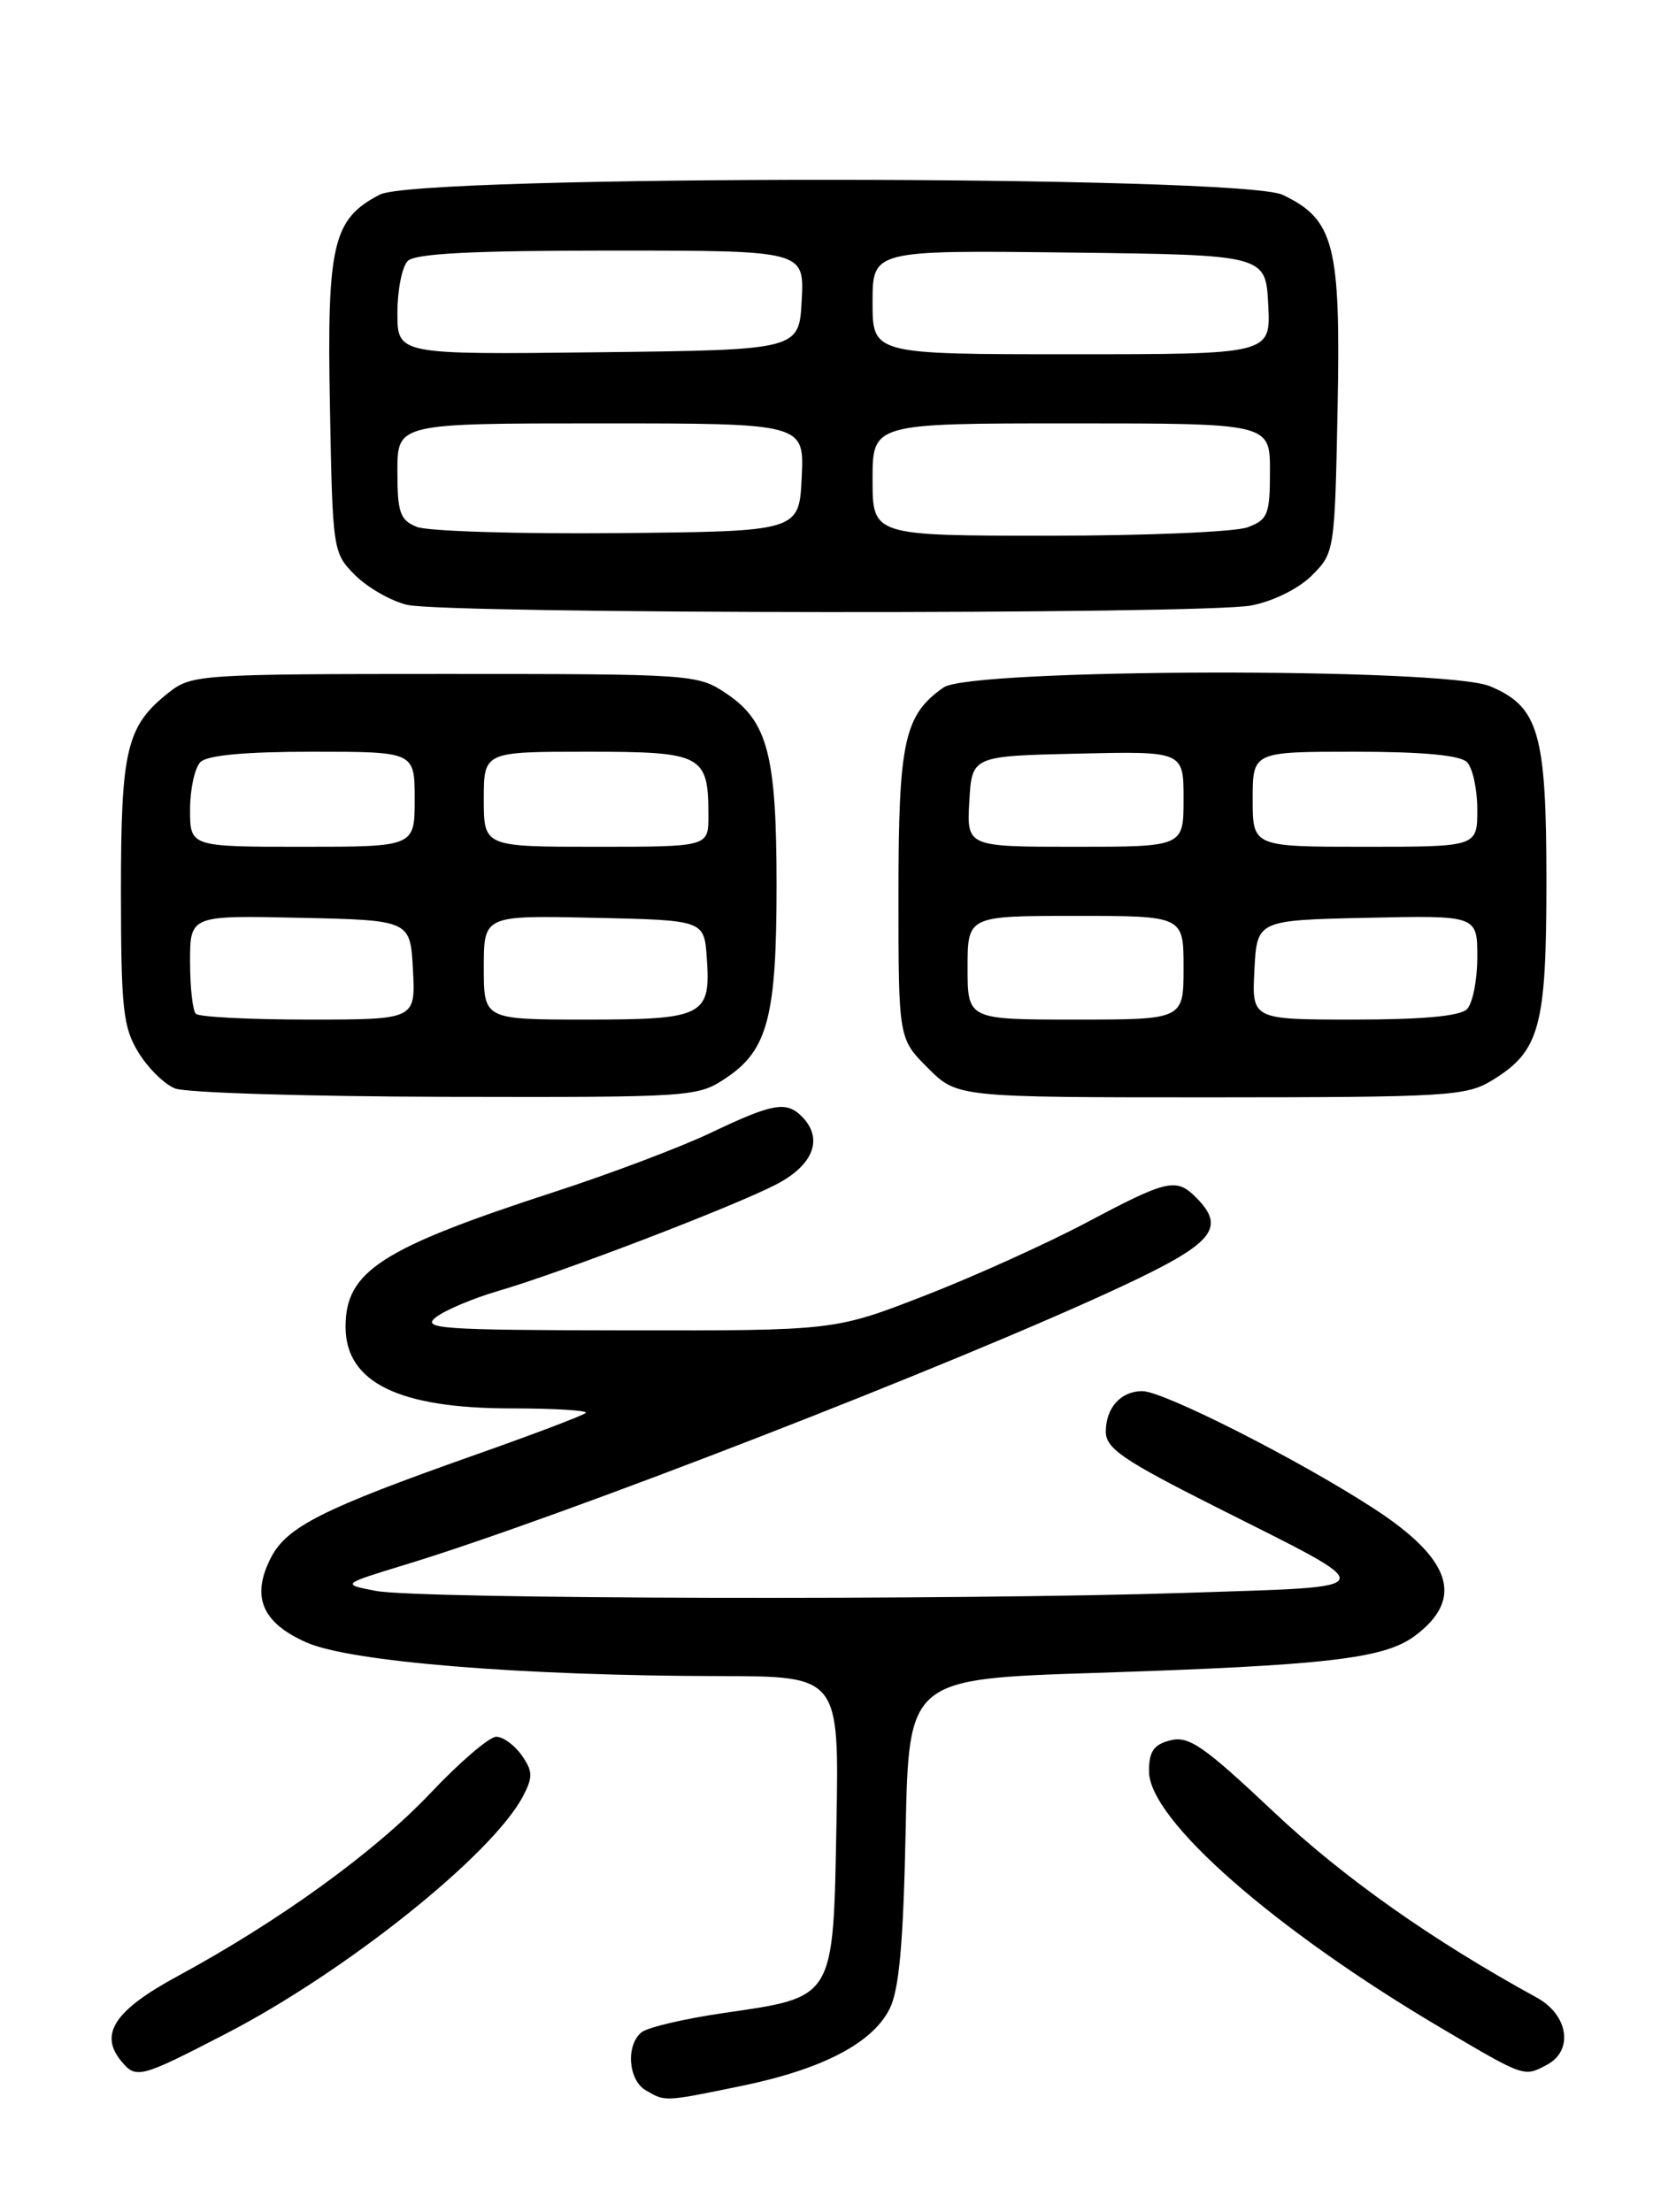 <?xml version="1.0" encoding="UTF-8" standalone="no"?>
<!DOCTYPE svg PUBLIC "-//W3C//DTD SVG 1.1//EN" "http://www.w3.org/Graphics/SVG/1.1/DTD/svg11.dtd" >
<svg xmlns="http://www.w3.org/2000/svg" xmlns:xlink="http://www.w3.org/1999/xlink" version="1.1" viewBox="0 0 194 256">
 <g >
 <path fill="currentColor"
d=" M 85.79 241.42 C 95.15 239.50 100.99 236.47 102.98 232.48 C 104.08 230.28 104.56 224.90 104.83 211.90 C 105.19 194.31 105.19 194.31 126.84 193.61 C 153.57 192.74 160.22 191.97 163.77 189.33 C 169.55 185.02 168.04 180.42 158.92 174.52 C 150.15 168.84 134.66 161.00 132.22 161.00 C 129.74 161.00 128.00 162.93 128.00 165.69 C 128.00 167.63 129.99 168.99 140.75 174.41 C 160.25 184.23 160.46 183.57 137.48 184.34 C 111.01 185.22 48.51 185.08 43.50 184.12 C 39.50 183.35 39.50 183.35 47.00 181.06 C 65.03 175.56 110.75 157.80 129.75 148.92 C 140.50 143.90 141.98 142.13 138.43 138.57 C 136.15 136.29 135.11 136.53 125.86 141.44 C 121.26 143.88 112.80 147.71 107.06 149.94 C 96.61 154.00 96.61 154.00 72.56 153.97 C 50.87 153.94 48.70 153.79 50.50 152.42 C 51.60 151.59 54.82 150.24 57.66 149.41 C 64.82 147.33 84.62 139.75 89.75 137.13 C 94.17 134.87 95.37 131.77 92.80 129.20 C 91.01 127.41 89.42 127.70 82.39 131.05 C 78.88 132.73 70.71 135.82 64.25 137.92 C 44.11 144.47 40.00 147.12 40.00 153.55 C 40.00 159.99 46.13 163.00 59.23 163.00 C 64.24 163.00 68.10 163.24 67.81 163.52 C 67.52 163.81 61.64 166.04 54.74 168.47 C 37.43 174.58 33.20 176.71 31.38 180.24 C 29.04 184.76 30.30 187.80 35.48 190.09 C 40.53 192.33 60.44 193.95 83.32 193.98 C 97.13 194.00 97.13 194.00 96.82 211.09 C 96.44 231.50 96.68 231.09 83.79 232.97 C 79.23 233.63 74.94 234.64 74.25 235.21 C 72.42 236.72 72.72 240.74 74.75 241.92 C 77.03 243.25 76.83 243.26 85.79 241.42 Z  M 26.07 235.41 C 40.02 228.21 56.94 214.69 60.53 207.90 C 61.70 205.67 61.68 204.99 60.39 203.15 C 59.56 201.97 58.24 201.00 57.44 201.00 C 56.65 201.00 53.22 203.93 49.83 207.52 C 43.37 214.35 32.34 222.33 20.50 228.74 C 13.25 232.67 11.44 235.42 14.05 238.56 C 15.76 240.62 16.22 240.50 26.07 235.41 Z  M 179.07 238.96 C 182.16 237.31 181.55 233.21 177.90 231.20 C 165.72 224.52 155.48 217.29 147.37 209.64 C 139.36 202.09 137.62 200.88 135.49 201.41 C 133.54 201.90 133.00 202.68 133.00 205.01 C 133.00 210.60 147.55 223.36 167.00 234.82 C 176.53 240.44 176.40 240.39 179.07 238.96 Z  M 84.10 124.72 C 88.87 121.51 89.89 117.60 89.89 102.50 C 89.89 87.40 88.87 83.49 84.10 80.28 C 80.76 78.03 80.26 78.00 51.49 78.00 C 23.37 78.00 22.17 78.08 19.61 80.09 C 14.63 84.01 14.00 86.61 14.00 103.20 C 14.01 116.74 14.24 118.88 16.01 121.78 C 17.11 123.59 19.02 125.48 20.26 125.97 C 21.49 126.47 35.60 126.90 51.60 126.94 C 80.31 127.00 80.75 126.97 84.10 124.72 Z  M 172.70 125.04 C 178.24 121.66 179.00 118.88 179.00 102.00 C 179.00 84.83 178.12 81.78 172.47 79.42 C 167.23 77.23 112.37 77.35 109.22 79.56 C 104.66 82.76 104.00 85.77 104.00 103.55 C 104.00 120.20 104.00 120.20 107.40 123.60 C 110.80 127.00 110.80 127.00 140.15 127.00 C 167.50 126.99 169.72 126.86 172.70 125.04 Z  M 144.86 70.07 C 147.39 69.58 150.34 68.12 151.86 66.59 C 154.47 63.99 154.50 63.78 154.83 47.23 C 155.20 28.34 154.44 25.39 148.47 22.55 C 143.61 20.25 48.42 20.22 43.97 22.52 C 38.52 25.33 37.83 28.25 38.19 47.06 C 38.50 63.78 38.53 63.99 41.12 66.58 C 42.57 68.02 45.27 69.56 47.12 70.00 C 51.67 71.07 139.35 71.14 144.86 70.07 Z  M 22.67 117.33 C 22.30 116.97 22.00 114.25 22.00 111.30 C 22.00 105.94 22.00 105.94 34.75 106.22 C 47.50 106.50 47.50 106.50 47.80 112.25 C 48.10 118.00 48.10 118.00 35.72 118.00 C 28.91 118.00 23.03 117.70 22.67 117.33 Z  M 56.00 111.97 C 56.00 105.94 56.00 105.94 68.75 106.22 C 81.50 106.50 81.50 106.50 81.81 110.82 C 82.30 117.58 81.48 118.00 67.88 118.00 C 56.00 118.00 56.00 118.00 56.00 111.97 Z  M 22.00 93.70 C 22.00 91.34 22.54 88.86 23.20 88.20 C 24.00 87.40 28.36 87.00 36.20 87.00 C 48.00 87.00 48.00 87.00 48.00 92.50 C 48.00 98.00 48.00 98.00 35.00 98.00 C 22.00 98.00 22.00 98.00 22.00 93.70 Z  M 56.00 92.50 C 56.00 87.00 56.00 87.00 67.96 87.00 C 81.37 87.00 82.00 87.34 82.00 94.43 C 82.00 98.00 82.00 98.00 69.00 98.00 C 56.00 98.00 56.00 98.00 56.00 92.50 Z  M 112.00 112.00 C 112.00 106.00 112.00 106.00 124.50 106.00 C 137.00 106.00 137.00 106.00 137.00 112.00 C 137.00 118.00 137.00 118.00 124.50 118.00 C 112.00 118.00 112.00 118.00 112.00 112.00 Z  M 145.20 112.25 C 145.50 106.50 145.50 106.50 158.25 106.22 C 171.00 105.94 171.00 105.94 171.00 110.77 C 171.00 113.43 170.46 116.14 169.80 116.80 C 169.00 117.60 164.63 118.00 156.75 118.00 C 144.90 118.00 144.90 118.00 145.20 112.25 Z  M 112.20 92.75 C 112.50 87.50 112.50 87.50 124.75 87.22 C 137.00 86.94 137.00 86.94 137.00 92.47 C 137.00 98.00 137.00 98.00 124.45 98.00 C 111.90 98.00 111.90 98.00 112.20 92.75 Z  M 145.00 92.50 C 145.00 87.00 145.00 87.00 156.80 87.00 C 164.64 87.00 169.00 87.40 169.80 88.20 C 170.46 88.86 171.00 91.33 171.00 93.70 C 171.00 98.00 171.00 98.00 158.00 98.00 C 145.00 98.00 145.00 98.00 145.00 92.50 Z  M 48.25 60.98 C 46.30 60.19 46.00 59.33 46.00 54.53 C 46.00 49.00 46.00 49.00 69.55 49.00 C 93.10 49.00 93.10 49.00 92.80 55.25 C 92.50 61.50 92.50 61.50 71.50 61.70 C 59.95 61.81 49.49 61.48 48.25 60.98 Z  M 101.00 55.50 C 101.00 49.00 101.00 49.00 124.00 49.00 C 147.00 49.00 147.00 49.00 147.00 54.52 C 147.00 59.54 146.76 60.14 144.43 61.02 C 143.02 61.56 132.67 62.00 121.43 62.00 C 101.00 62.00 101.00 62.00 101.00 55.50 Z  M 46.00 36.22 C 46.00 33.57 46.54 30.86 47.20 30.20 C 48.06 29.34 54.70 29.00 70.75 29.00 C 93.10 29.00 93.10 29.00 92.80 34.75 C 92.50 40.50 92.50 40.50 69.25 40.77 C 46.00 41.04 46.00 41.04 46.00 36.22 Z  M 101.00 34.98 C 101.00 28.96 101.00 28.96 123.75 29.23 C 146.50 29.50 146.50 29.50 146.80 35.25 C 147.10 41.00 147.10 41.00 124.05 41.00 C 101.00 41.00 101.00 41.00 101.00 34.98 Z "/>
</g>
</svg>